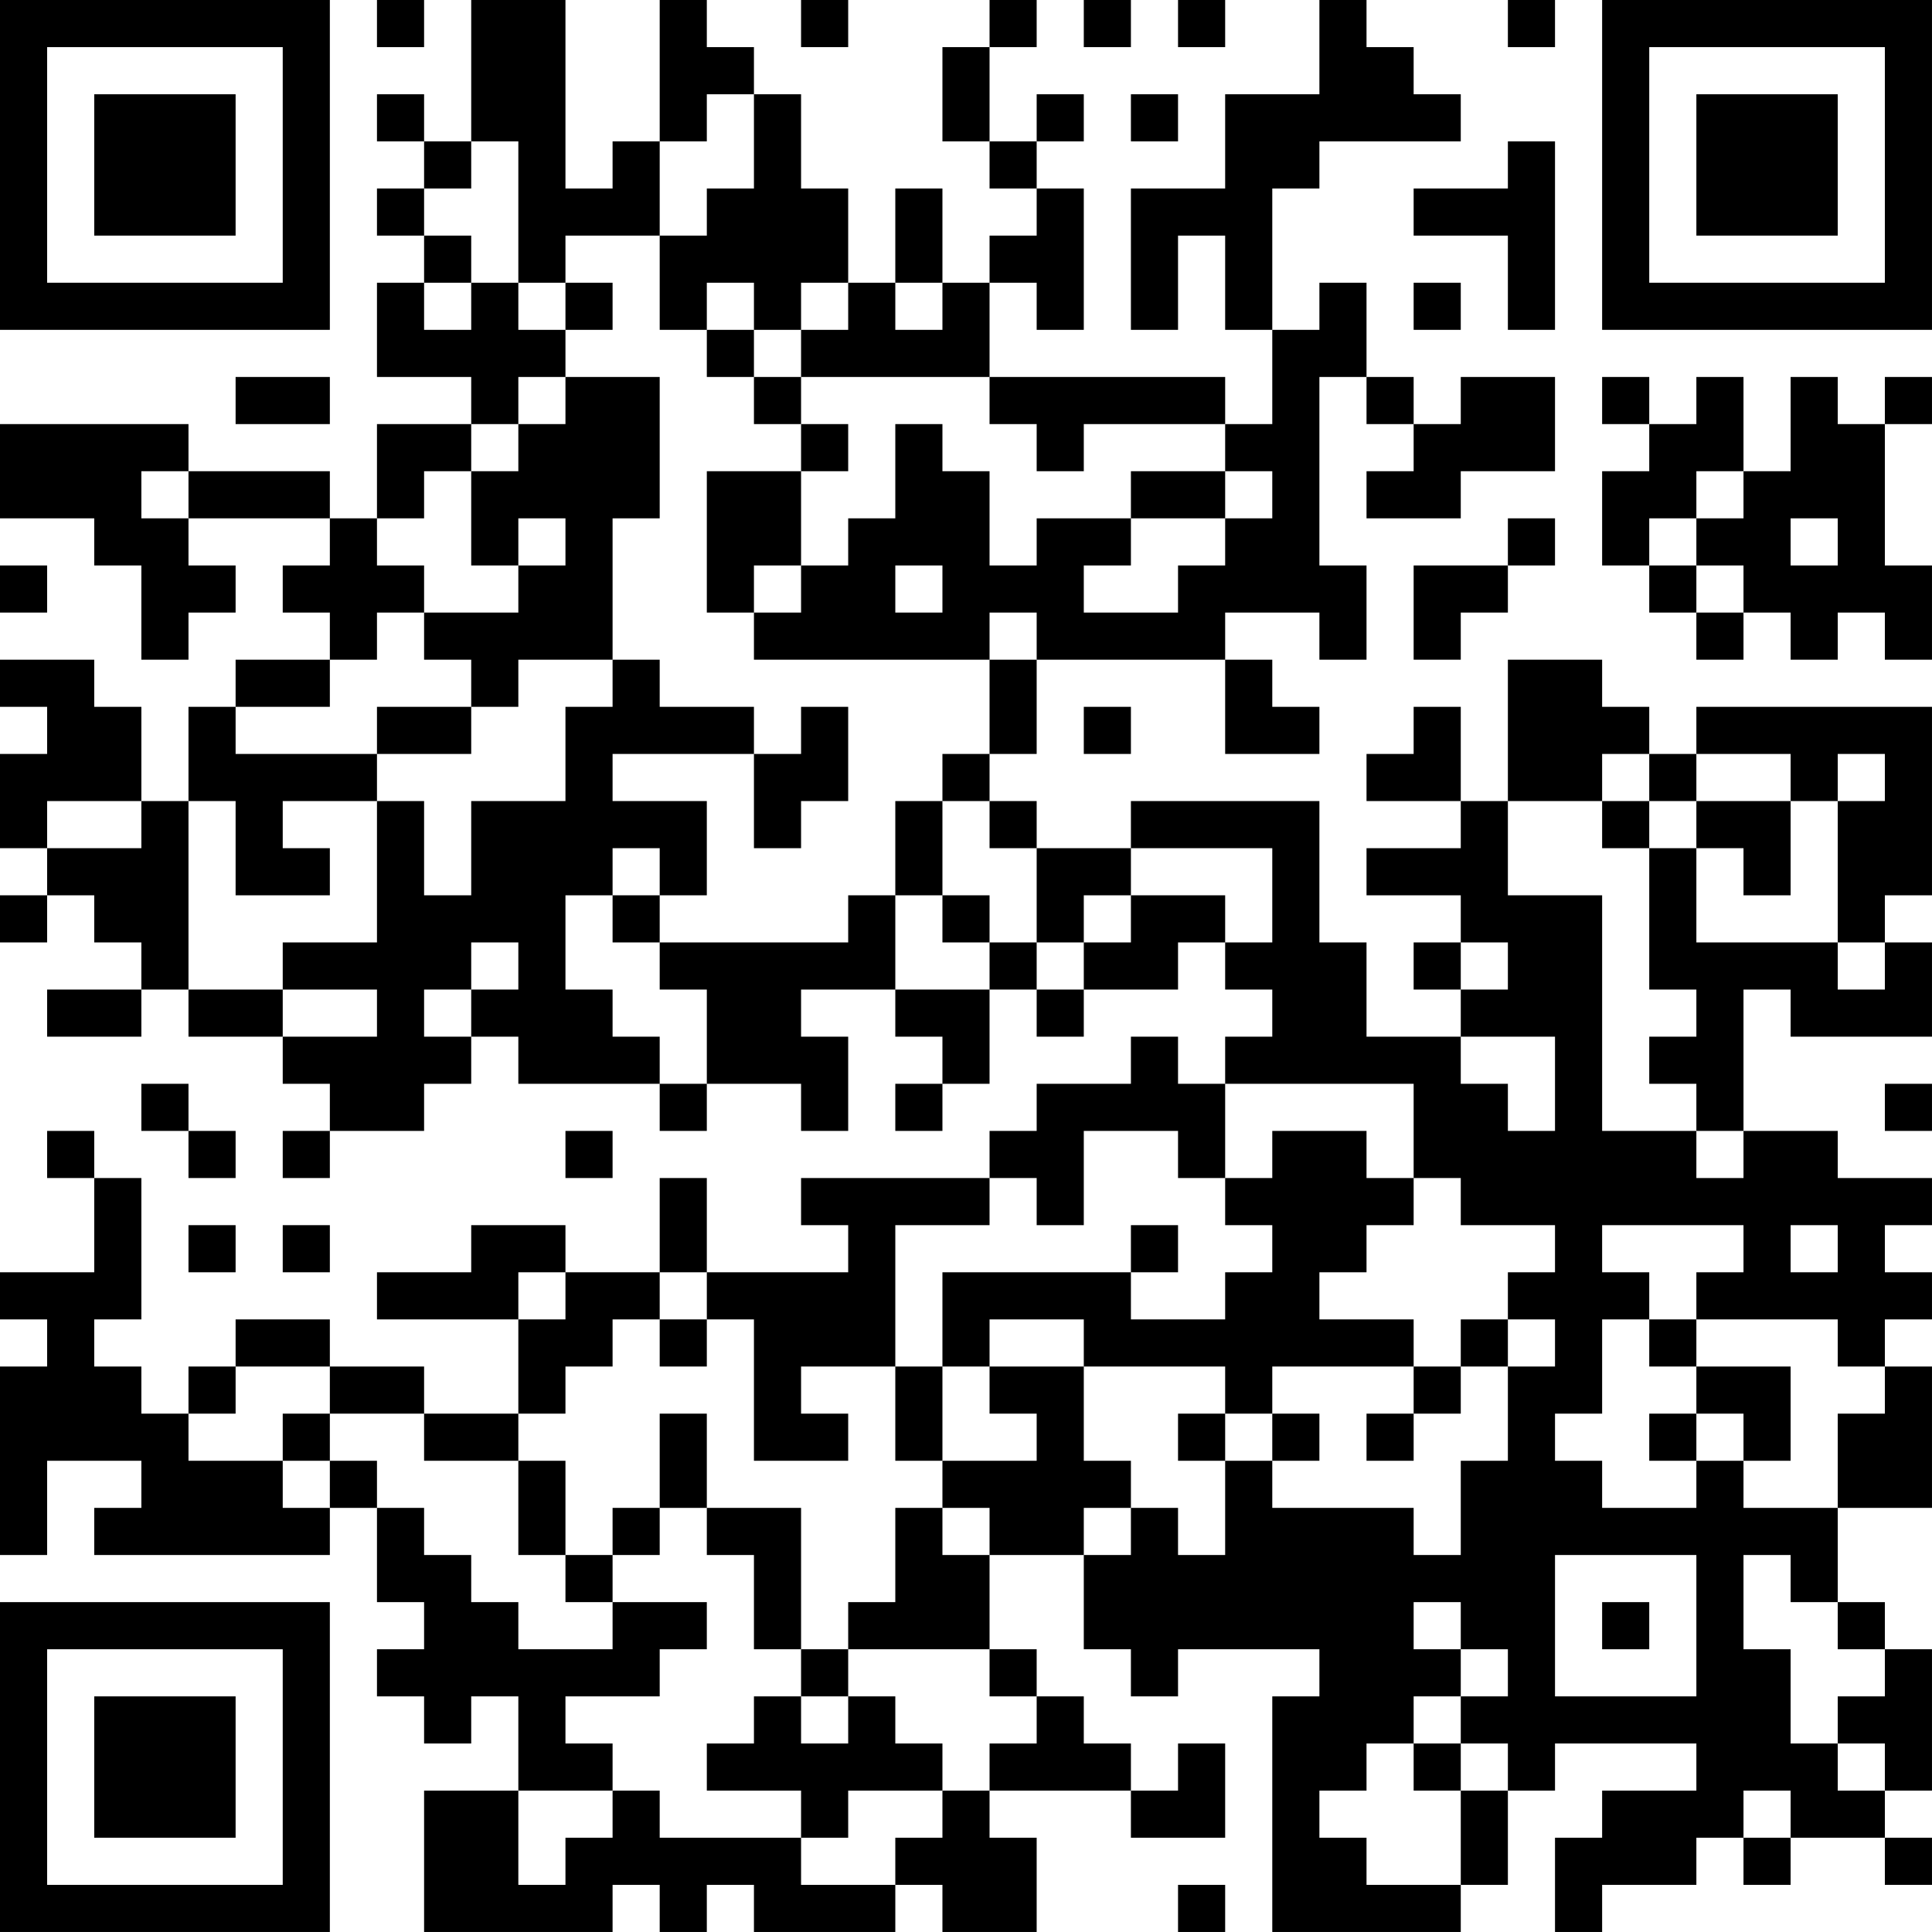 <?xml version="1.0" encoding="UTF-8"?>
<svg xmlns="http://www.w3.org/2000/svg" version="1.1" width="200" height="200" viewBox="0 0 200 200"><rect x="0" y="0" width="200" height="200" fill="#ffffff"/><g transform="scale(4.878)"><g transform="translate(0,0)"><path fill-rule="evenodd" d="M8 0L8 1L9 1L9 0ZM10 0L10 3L9 3L9 2L8 2L8 3L9 3L9 4L8 4L8 5L9 5L9 6L8 6L8 8L10 8L10 9L8 9L8 11L7 11L7 10L4 10L4 9L0 9L0 11L2 11L2 12L3 12L3 14L4 14L4 13L5 13L5 12L4 12L4 11L7 11L7 12L6 12L6 13L7 13L7 14L5 14L5 15L4 15L4 17L3 17L3 15L2 15L2 14L0 14L0 15L1 15L1 16L0 16L0 18L1 18L1 19L0 19L0 20L1 20L1 19L2 19L2 20L3 20L3 21L1 21L1 22L3 22L3 21L4 21L4 22L6 22L6 23L7 23L7 24L6 24L6 25L7 25L7 24L9 24L9 23L10 23L10 22L11 22L11 23L14 23L14 24L15 24L15 23L17 23L17 24L18 24L18 22L17 22L17 21L19 21L19 22L20 22L20 23L19 23L19 24L20 24L20 23L21 23L21 21L22 21L22 22L23 22L23 21L25 21L25 20L26 20L26 21L27 21L27 22L26 22L26 23L25 23L25 22L24 22L24 23L22 23L22 24L21 24L21 25L17 25L17 26L18 26L18 27L15 27L15 25L14 25L14 27L12 27L12 26L10 26L10 27L8 27L8 28L11 28L11 30L9 30L9 29L7 29L7 28L5 28L5 29L4 29L4 30L3 30L3 29L2 29L2 28L3 28L3 25L2 25L2 24L1 24L1 25L2 25L2 27L0 27L0 28L1 28L1 29L0 29L0 33L1 33L1 31L3 31L3 32L2 32L2 33L7 33L7 32L8 32L8 34L9 34L9 35L8 35L8 36L9 36L9 37L10 37L10 36L11 36L11 38L9 38L9 41L13 41L13 40L14 40L14 41L15 41L15 40L16 40L16 41L19 41L19 40L20 40L20 41L22 41L22 39L21 39L21 38L24 38L24 39L26 39L26 37L25 37L25 38L24 38L24 37L23 37L23 36L22 36L22 35L21 35L21 33L23 33L23 35L24 35L24 36L25 36L25 35L28 35L28 36L27 36L27 41L31 41L31 40L32 40L32 38L33 38L33 37L36 37L36 38L34 38L34 39L33 39L33 41L34 41L34 40L36 40L36 39L37 39L37 40L38 40L38 39L40 39L40 40L41 40L41 39L40 39L40 38L41 38L41 35L40 35L40 34L39 34L39 32L41 32L41 29L40 29L40 28L41 28L41 27L40 27L40 26L41 26L41 25L39 25L39 24L37 24L37 21L38 21L38 22L41 22L41 20L40 20L40 19L41 19L41 15L36 15L36 16L35 16L35 15L34 15L34 14L32 14L32 17L31 17L31 15L30 15L30 16L29 16L29 17L31 17L31 18L29 18L29 19L31 19L31 20L30 20L30 21L31 21L31 22L29 22L29 20L28 20L28 17L24 17L24 18L22 18L22 17L21 17L21 16L22 16L22 14L26 14L26 16L28 16L28 15L27 15L27 14L26 14L26 13L28 13L28 14L29 14L29 12L28 12L28 8L29 8L29 9L30 9L30 10L29 10L29 11L31 11L31 10L33 10L33 8L31 8L31 9L30 9L30 8L29 8L29 6L28 6L28 7L27 7L27 4L28 4L28 3L31 3L31 2L30 2L30 1L29 1L29 0L28 0L28 2L26 2L26 4L24 4L24 7L25 7L25 5L26 5L26 7L27 7L27 9L26 9L26 8L21 8L21 6L22 6L22 7L23 7L23 4L22 4L22 3L23 3L23 2L22 2L22 3L21 3L21 1L22 1L22 0L21 0L21 1L20 1L20 3L21 3L21 4L22 4L22 5L21 5L21 6L20 6L20 4L19 4L19 6L18 6L18 4L17 4L17 2L16 2L16 1L15 1L15 0L14 0L14 3L13 3L13 4L12 4L12 0ZM17 0L17 1L18 1L18 0ZM23 0L23 1L24 1L24 0ZM25 0L25 1L26 1L26 0ZM32 0L32 1L33 1L33 0ZM15 2L15 3L14 3L14 5L12 5L12 6L11 6L11 3L10 3L10 4L9 4L9 5L10 5L10 6L9 6L9 7L10 7L10 6L11 6L11 7L12 7L12 8L11 8L11 9L10 9L10 10L9 10L9 11L8 11L8 12L9 12L9 13L8 13L8 14L7 14L7 15L5 15L5 16L8 16L8 17L6 17L6 18L7 18L7 19L5 19L5 17L4 17L4 21L6 21L6 22L8 22L8 21L6 21L6 20L8 20L8 17L9 17L9 19L10 19L10 17L12 17L12 15L13 15L13 14L14 14L14 15L16 15L16 16L13 16L13 17L15 17L15 19L14 19L14 18L13 18L13 19L12 19L12 21L13 21L13 22L14 22L14 23L15 23L15 21L14 21L14 20L18 20L18 19L19 19L19 21L21 21L21 20L22 20L22 21L23 21L23 20L24 20L24 19L26 19L26 20L27 20L27 18L24 18L24 19L23 19L23 20L22 20L22 18L21 18L21 17L20 17L20 16L21 16L21 14L22 14L22 13L21 13L21 14L16 14L16 13L17 13L17 12L18 12L18 11L19 11L19 9L20 9L20 10L21 10L21 12L22 12L22 11L24 11L24 12L23 12L23 13L25 13L25 12L26 12L26 11L27 11L27 10L26 10L26 9L23 9L23 10L22 10L22 9L21 9L21 8L17 8L17 7L18 7L18 6L17 6L17 7L16 7L16 6L15 6L15 7L14 7L14 5L15 5L15 4L16 4L16 2ZM24 2L24 3L25 3L25 2ZM32 3L32 4L30 4L30 5L32 5L32 7L33 7L33 3ZM12 6L12 7L13 7L13 6ZM19 6L19 7L20 7L20 6ZM30 6L30 7L31 7L31 6ZM15 7L15 8L16 8L16 9L17 9L17 10L15 10L15 13L16 13L16 12L17 12L17 10L18 10L18 9L17 9L17 8L16 8L16 7ZM5 8L5 9L7 9L7 8ZM12 8L12 9L11 9L11 10L10 10L10 12L11 12L11 13L9 13L9 14L10 14L10 15L8 15L8 16L10 16L10 15L11 15L11 14L13 14L13 11L14 11L14 8ZM34 8L34 9L35 9L35 10L34 10L34 12L35 12L35 13L36 13L36 14L37 14L37 13L38 13L38 14L39 14L39 13L40 13L40 14L41 14L41 12L40 12L40 9L41 9L41 8L40 8L40 9L39 9L39 8L38 8L38 10L37 10L37 8L36 8L36 9L35 9L35 8ZM3 10L3 11L4 11L4 10ZM24 10L24 11L26 11L26 10ZM36 10L36 11L35 11L35 12L36 12L36 13L37 13L37 12L36 12L36 11L37 11L37 10ZM11 11L11 12L12 12L12 11ZM32 11L32 12L30 12L30 14L31 14L31 13L32 13L32 12L33 12L33 11ZM38 11L38 12L39 12L39 11ZM0 12L0 13L1 13L1 12ZM19 12L19 13L20 13L20 12ZM17 15L17 16L16 16L16 18L17 18L17 17L18 17L18 15ZM23 15L23 16L24 16L24 15ZM34 16L34 17L32 17L32 19L34 19L34 24L36 24L36 25L37 25L37 24L36 24L36 23L35 23L35 22L36 22L36 21L35 21L35 18L36 18L36 20L39 20L39 21L40 21L40 20L39 20L39 17L40 17L40 16L39 16L39 17L38 17L38 16L36 16L36 17L35 17L35 16ZM1 17L1 18L3 18L3 17ZM19 17L19 19L20 19L20 20L21 20L21 19L20 19L20 17ZM34 17L34 18L35 18L35 17ZM36 17L36 18L37 18L37 19L38 19L38 17ZM13 19L13 20L14 20L14 19ZM10 20L10 21L9 21L9 22L10 22L10 21L11 21L11 20ZM31 20L31 21L32 21L32 20ZM31 22L31 23L32 23L32 24L33 24L33 22ZM3 23L3 24L4 24L4 25L5 25L5 24L4 24L4 23ZM26 23L26 25L25 25L25 24L23 24L23 26L22 26L22 25L21 25L21 26L19 26L19 29L17 29L17 30L18 30L18 31L16 31L16 28L15 28L15 27L14 27L14 28L13 28L13 29L12 29L12 30L11 30L11 31L9 31L9 30L7 30L7 29L5 29L5 30L4 30L4 31L6 31L6 32L7 32L7 31L8 31L8 32L9 32L9 33L10 33L10 34L11 34L11 35L13 35L13 34L15 34L15 35L14 35L14 36L12 36L12 37L13 37L13 38L11 38L11 40L12 40L12 39L13 39L13 38L14 38L14 39L17 39L17 40L19 40L19 39L20 39L20 38L21 38L21 37L22 37L22 36L21 36L21 35L18 35L18 34L19 34L19 32L20 32L20 33L21 33L21 32L20 32L20 31L22 31L22 30L21 30L21 29L23 29L23 31L24 31L24 32L23 32L23 33L24 33L24 32L25 32L25 33L26 33L26 31L27 31L27 32L30 32L30 33L31 33L31 31L32 31L32 29L33 29L33 28L32 28L32 27L33 27L33 26L31 26L31 25L30 25L30 23ZM40 23L40 24L41 24L41 23ZM12 24L12 25L13 25L13 24ZM27 24L27 25L26 25L26 26L27 26L27 27L26 27L26 28L24 28L24 27L25 27L25 26L24 26L24 27L20 27L20 29L19 29L19 31L20 31L20 29L21 29L21 28L23 28L23 29L26 29L26 30L25 30L25 31L26 31L26 30L27 30L27 31L28 31L28 30L27 30L27 29L30 29L30 30L29 30L29 31L30 31L30 30L31 30L31 29L32 29L32 28L31 28L31 29L30 29L30 28L28 28L28 27L29 27L29 26L30 26L30 25L29 25L29 24ZM4 26L4 27L5 27L5 26ZM6 26L6 27L7 27L7 26ZM34 26L34 27L35 27L35 28L34 28L34 30L33 30L33 31L34 31L34 32L36 32L36 31L37 31L37 32L39 32L39 30L40 30L40 29L39 29L39 28L36 28L36 27L37 27L37 26ZM38 26L38 27L39 27L39 26ZM11 27L11 28L12 28L12 27ZM14 28L14 29L15 29L15 28ZM35 28L35 29L36 29L36 30L35 30L35 31L36 31L36 30L37 30L37 31L38 31L38 29L36 29L36 28ZM6 30L6 31L7 31L7 30ZM14 30L14 32L13 32L13 33L12 33L12 31L11 31L11 33L12 33L12 34L13 34L13 33L14 33L14 32L15 32L15 33L16 33L16 35L17 35L17 36L16 36L16 37L15 37L15 38L17 38L17 39L18 39L18 38L20 38L20 37L19 37L19 36L18 36L18 35L17 35L17 32L15 32L15 30ZM33 33L33 36L36 36L36 33ZM37 33L37 35L38 35L38 37L39 37L39 38L40 38L40 37L39 37L39 36L40 36L40 35L39 35L39 34L38 34L38 33ZM30 34L30 35L31 35L31 36L30 36L30 37L29 37L29 38L28 38L28 39L29 39L29 40L31 40L31 38L32 38L32 37L31 37L31 36L32 36L32 35L31 35L31 34ZM34 34L34 35L35 35L35 34ZM17 36L17 37L18 37L18 36ZM30 37L30 38L31 38L31 37ZM37 38L37 39L38 39L38 38ZM25 40L25 41L26 41L26 40ZM0 0L0 7L7 7L7 0ZM1 1L1 6L6 6L6 1ZM2 2L2 5L5 5L5 2ZM34 0L34 7L41 7L41 0ZM35 1L35 6L40 6L40 1ZM36 2L36 5L39 5L39 2ZM0 34L0 41L7 41L7 34ZM1 35L1 40L6 40L6 35ZM2 36L2 39L5 39L5 36Z" fill="#000000"/></g></g></svg>
